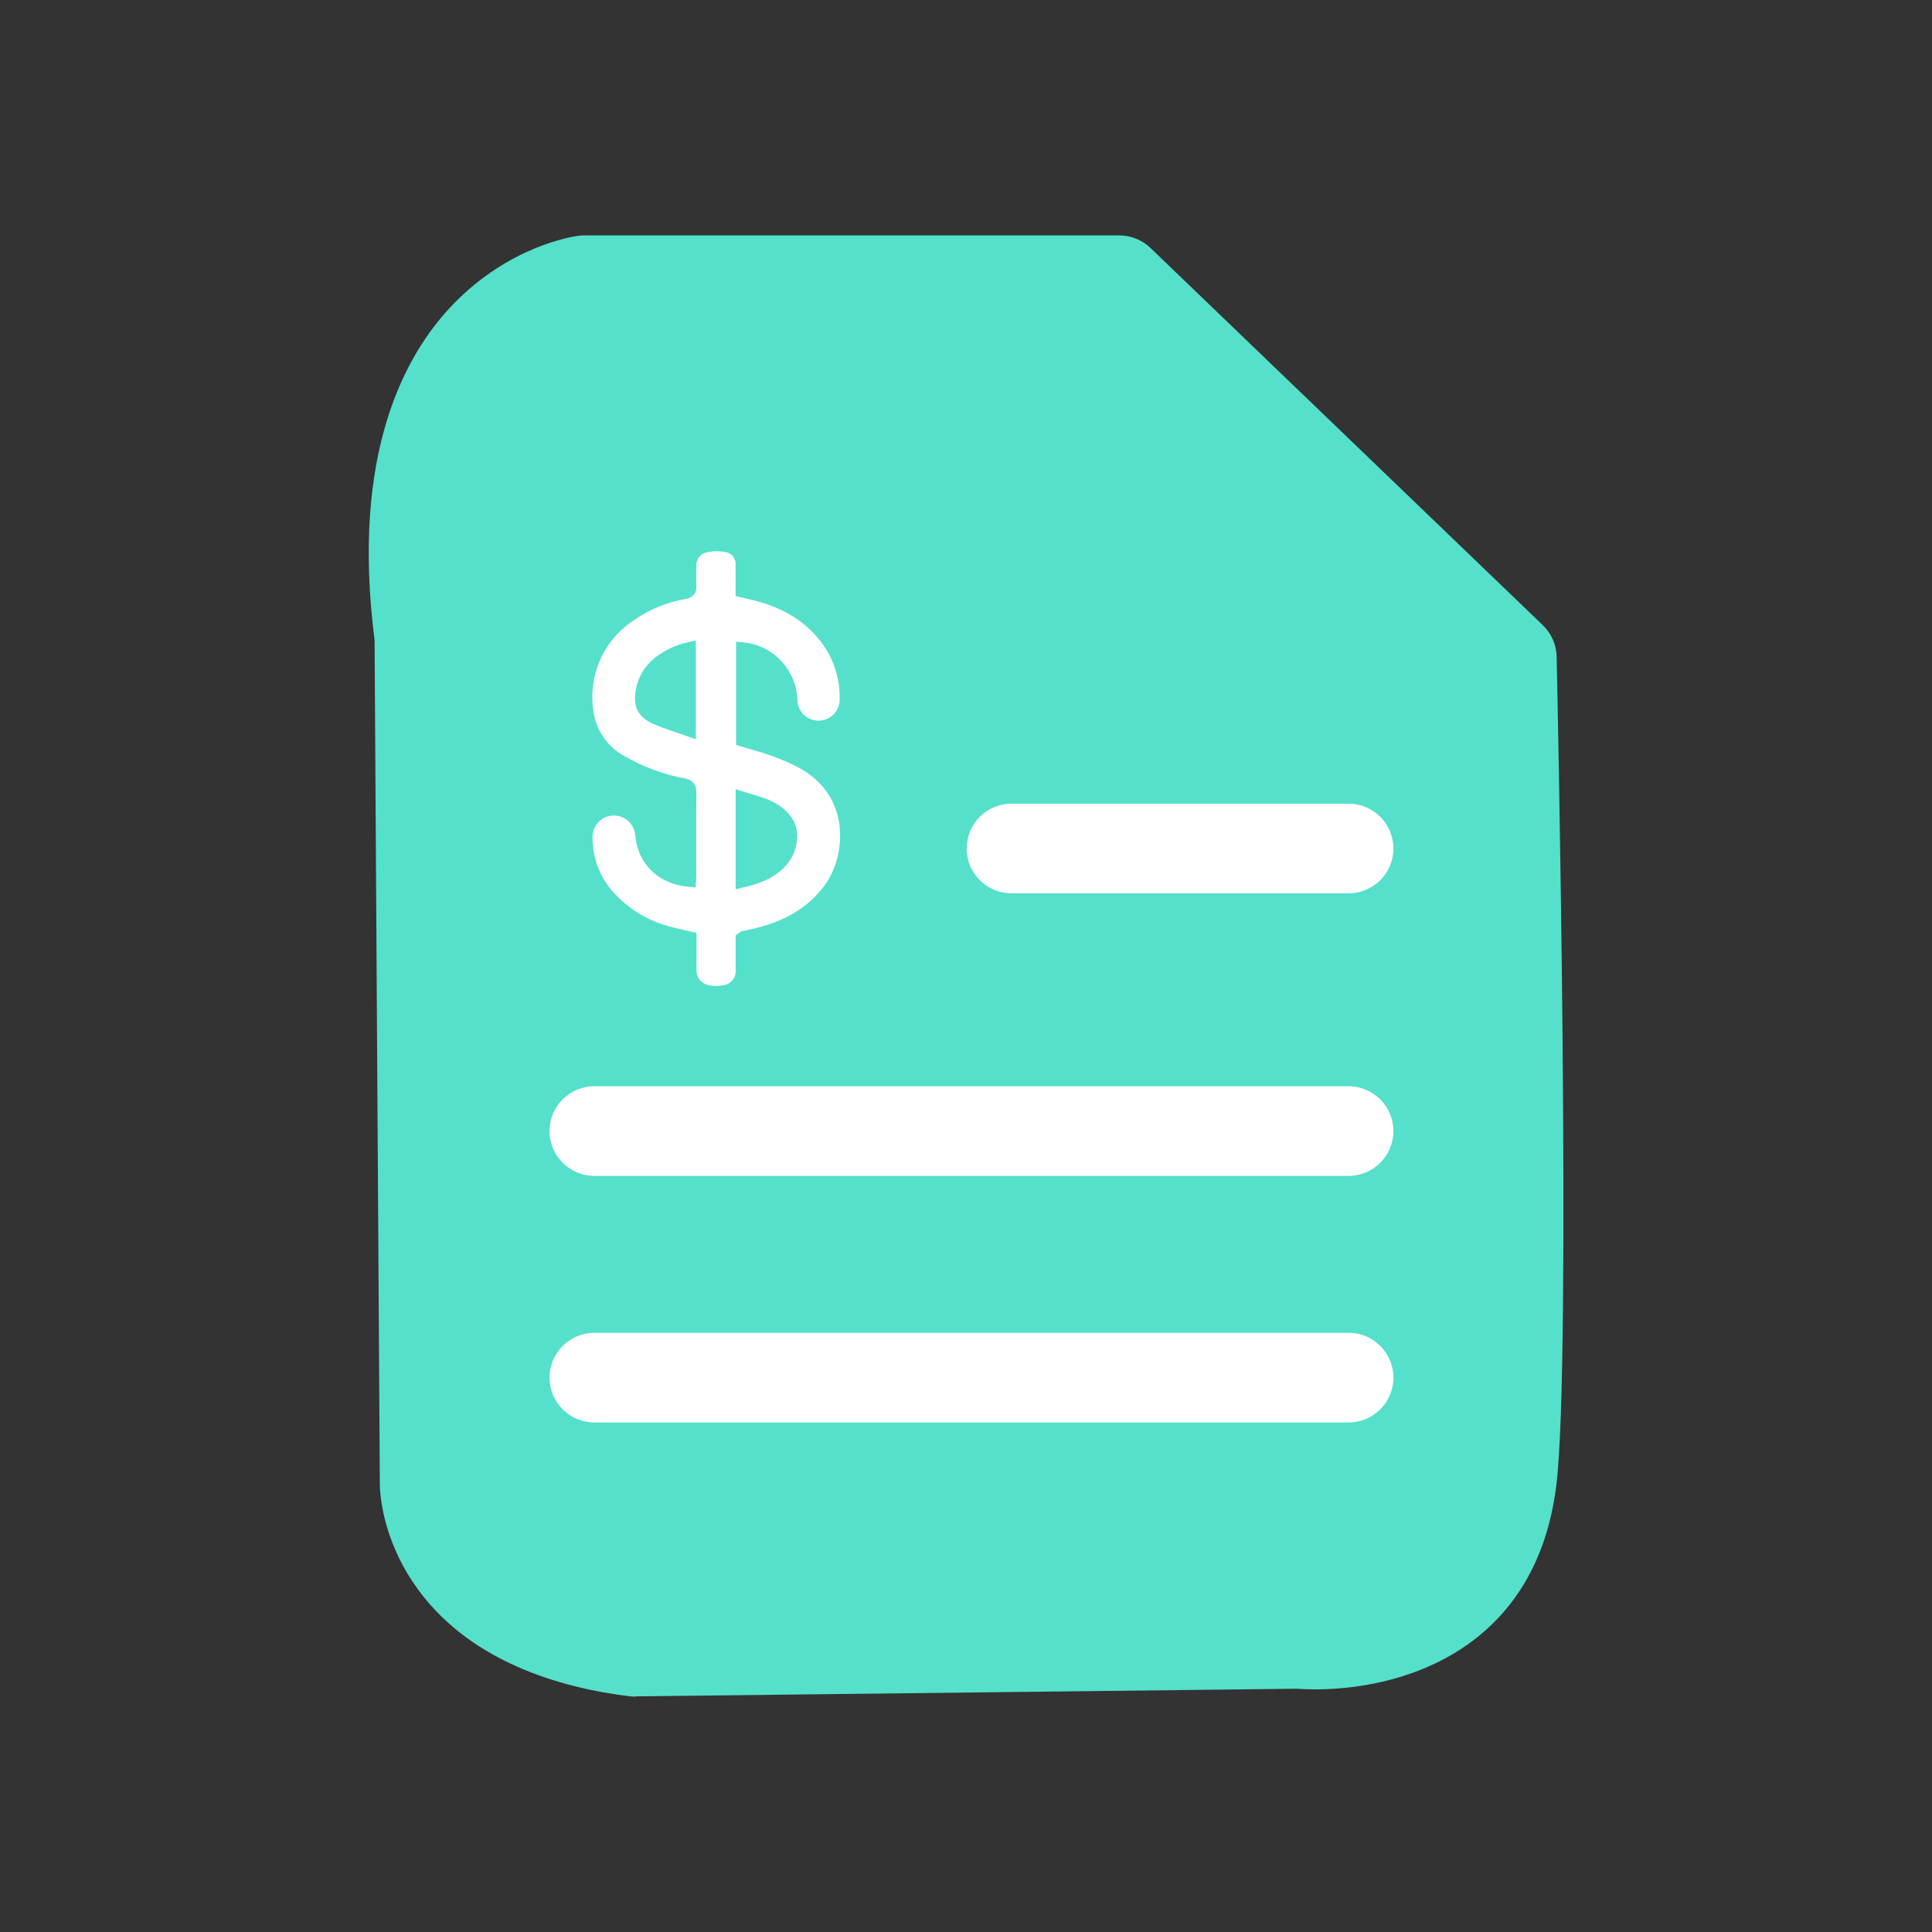 <?xml version="1.0" encoding="utf-8"?>
<!-- Generator: Adobe Illustrator 22.1.0, SVG Export Plug-In . SVG Version: 6.00 Build 0)  -->
<svg version="1.1" id="Capa_1" xmlns="http://www.w3.org/2000/svg" xmlns:xlink="http://www.w3.org/1999/xlink" x="0px" y="0px"
	 viewBox="0 0 1470 1470" style="enable-background:new 0 0 1470 1470;" xml:space="preserve">
<rect x="0" y="0" width="1470" height="1470" fill="#333333" stroke="none"/>
<style type="text/css">
	.st0{fill:#55E0CB;}
	.st1{fill:#FFFFFF;}
	.st2{fill:#FFFFFF;stroke:#55E0CB;stroke-width:10;stroke-miterlimit:10;}
</style>
<polygon class="st0" points="808,196 418.1,220 308,364 332,1164 464,1248 1060.2,1248 1152,1160 1152,493.5 "/>
<path class="st0" d="M483.5,1290.9c-1.4,0-2.7-0.1-4.1-0.2c-52.9-6.4-124.5-26.6-164.7-86.1c-24.7-36.5-25.7-70.7-25.7-75.7
	L285,486.9c-18.1-141.4,22.6-217,60-255.6c42.5-43.8,89.8-51.2,95.1-51.9c1.5-0.2,3-0.3,4.5-0.3h407c8.8,0,17.3,3.4,23.7,9.5
	l298.6,287.1c6.5,6.3,10.3,14.8,10.5,23.8c0.5,21.8,11.5,534.3-0.2,630.4c-11,89.8-65.8,127.4-109.9,143.1
	c-40.2,14.3-77.3,12.7-87.4,11.9l-502.9,5.8C483.7,1290.9,483.6,1290.9,483.5,1290.9z M357.2,1128.3c0.1,1.6,1.1,20.4,16,40.8
	c20.7,28.2,59.5,46.7,112.2,53.5l502.3-5.8c1.3,0,2.7,0,4,0.2c0.1,0,30.7,2.8,61.4-8.7c37.2-13.9,57.9-42.2,63.3-86.5
	c10.1-82.7,1.8-521.9,0-606.5L837.9,247.4H447.7c-7.1,1.5-32.9,8.7-56.3,34.2c-37,40.4-50.3,109.1-38.5,198.6
	c0.2,1.4,0.3,2.8,0.3,4.3L357.2,1128.3z M357.2,1128.6C357.2,1128.6,357.2,1128.6,357.2,1128.6
	C357.2,1128.6,357.2,1128.6,357.2,1128.6z"/>
<path class="st1" d="M1026.1,1082.3H452.2c-18.8,0-34.1-15.3-34.1-34.1s15.3-34.1,34.1-34.1h573.9c18.8,0,34.1,15.3,34.1,34.1
	S1044.9,1082.3,1026.1,1082.3z"/>
<path class="st1" d="M1026.1,894.7H452.2c-18.8,0-34.1-15.3-34.1-34.1c0-18.8,15.3-34.1,34.1-34.1h573.9c18.8,0,34.1,15.3,34.1,34.1
	C1060.2,879.4,1044.9,894.7,1026.1,894.7z"/>
<path class="st1" d="M1026.1,679.7H769.6c-18.8,0-34.1-15.3-34.1-34.1s15.3-34.1,34.1-34.1h256.5c18.8,0,34.1,15.3,34.1,34.1
	S1044.9,679.7,1026.1,679.7z"/>
<g id="Group_1278" transform="translate(147.852 26.915)">
	<g id="Group_1278-2">
		<path id="Path_958" class="st2" d="M376.7,642.9c0.1-1.5,0.2-2.8,0.2-4.1c0-21-0.1-41.9,0.1-62.9c0-3.4-1-4.8-4.5-5.6
			c-17-3.1-33.3-9.2-48.3-17.9c-14.1-7.9-23.6-22.1-25.6-38.1c-4.1-28.2,8.1-56.4,31.7-72.5c12.6-9.1,27.2-15.3,42.6-17.9
			c3.2-0.6,4.3-1.8,4.1-5c-0.2-5-0.2-9.8,0-14.8c-0.5-7.5,4.6-14.2,12-15.7c5.4-1.1,11-1.2,16.4-0.1c7.1,1.3,12,7.8,11.4,15
			c0.1,6.4,0,12.7,0,19.4c2.9,0.7,5.8,1.2,8.8,2c21.7,5.3,40.7,15.1,54.7,33.1c10.5,13.4,16,30,15.7,46.9
			c0.4,11.7-8.8,21.4-20.4,21.7c-11.7,0.4-21.4-8.8-21.7-20.4c-0.6-20.4-16.3-37.3-36.7-39.2v69.4c8.2,2.5,16.4,4.6,24.4,7.5
			c7,2.5,13.8,5.5,20.4,8.9c43.5,23.3,39.9,73,21.1,97.8c-14.3,19-34.1,28.9-56.6,34.2c-2.8,0.7-5.6,1.2-8.4,1.8
			c-0.4,0.2-0.8,0.4-1.2,0.7v23.1c0.9,8.8-5.5,16.7-14.4,17.6c-0.2,0-0.4,0-0.6,0.1c-3.6,0.5-7.3,0.5-10.8-0.2
			c-8.2-1.2-14.3-8.4-14-16.7c-0.1-4,0-7.9,0-11.9v-12.3c-4.7-1.1-9.1-1.9-13.5-3.1c-20.3-4.6-38.5-15.9-51.6-32
			c-9.1-11.8-14-26.3-14-41.1c-0.4-11.8,8.8-21.6,20.5-22c11.5-0.4,21.2,8.4,22,19.8C342.2,627.7,356.1,641.1,376.7,642.9z
			 M416.9,643.4c11.9-2.8,22.8-6.8,30.6-16.4c6.8-8.4,8.3-21.2,2.9-28.9c-8-11.5-21.1-13.8-33.5-17.7L416.9,643.4z M376.6,528.5
			v-61.9c-8.5,1.9-16.5,5.7-23.3,11.1c-6.5,5.2-10.9,12.6-12.4,20.7c-2,10.6,0.5,16.5,10.3,20.9
			C359.1,522.8,367.7,525.3,376.6,528.5L376.6,528.5z"/>
	</g>
</g>
</svg>
